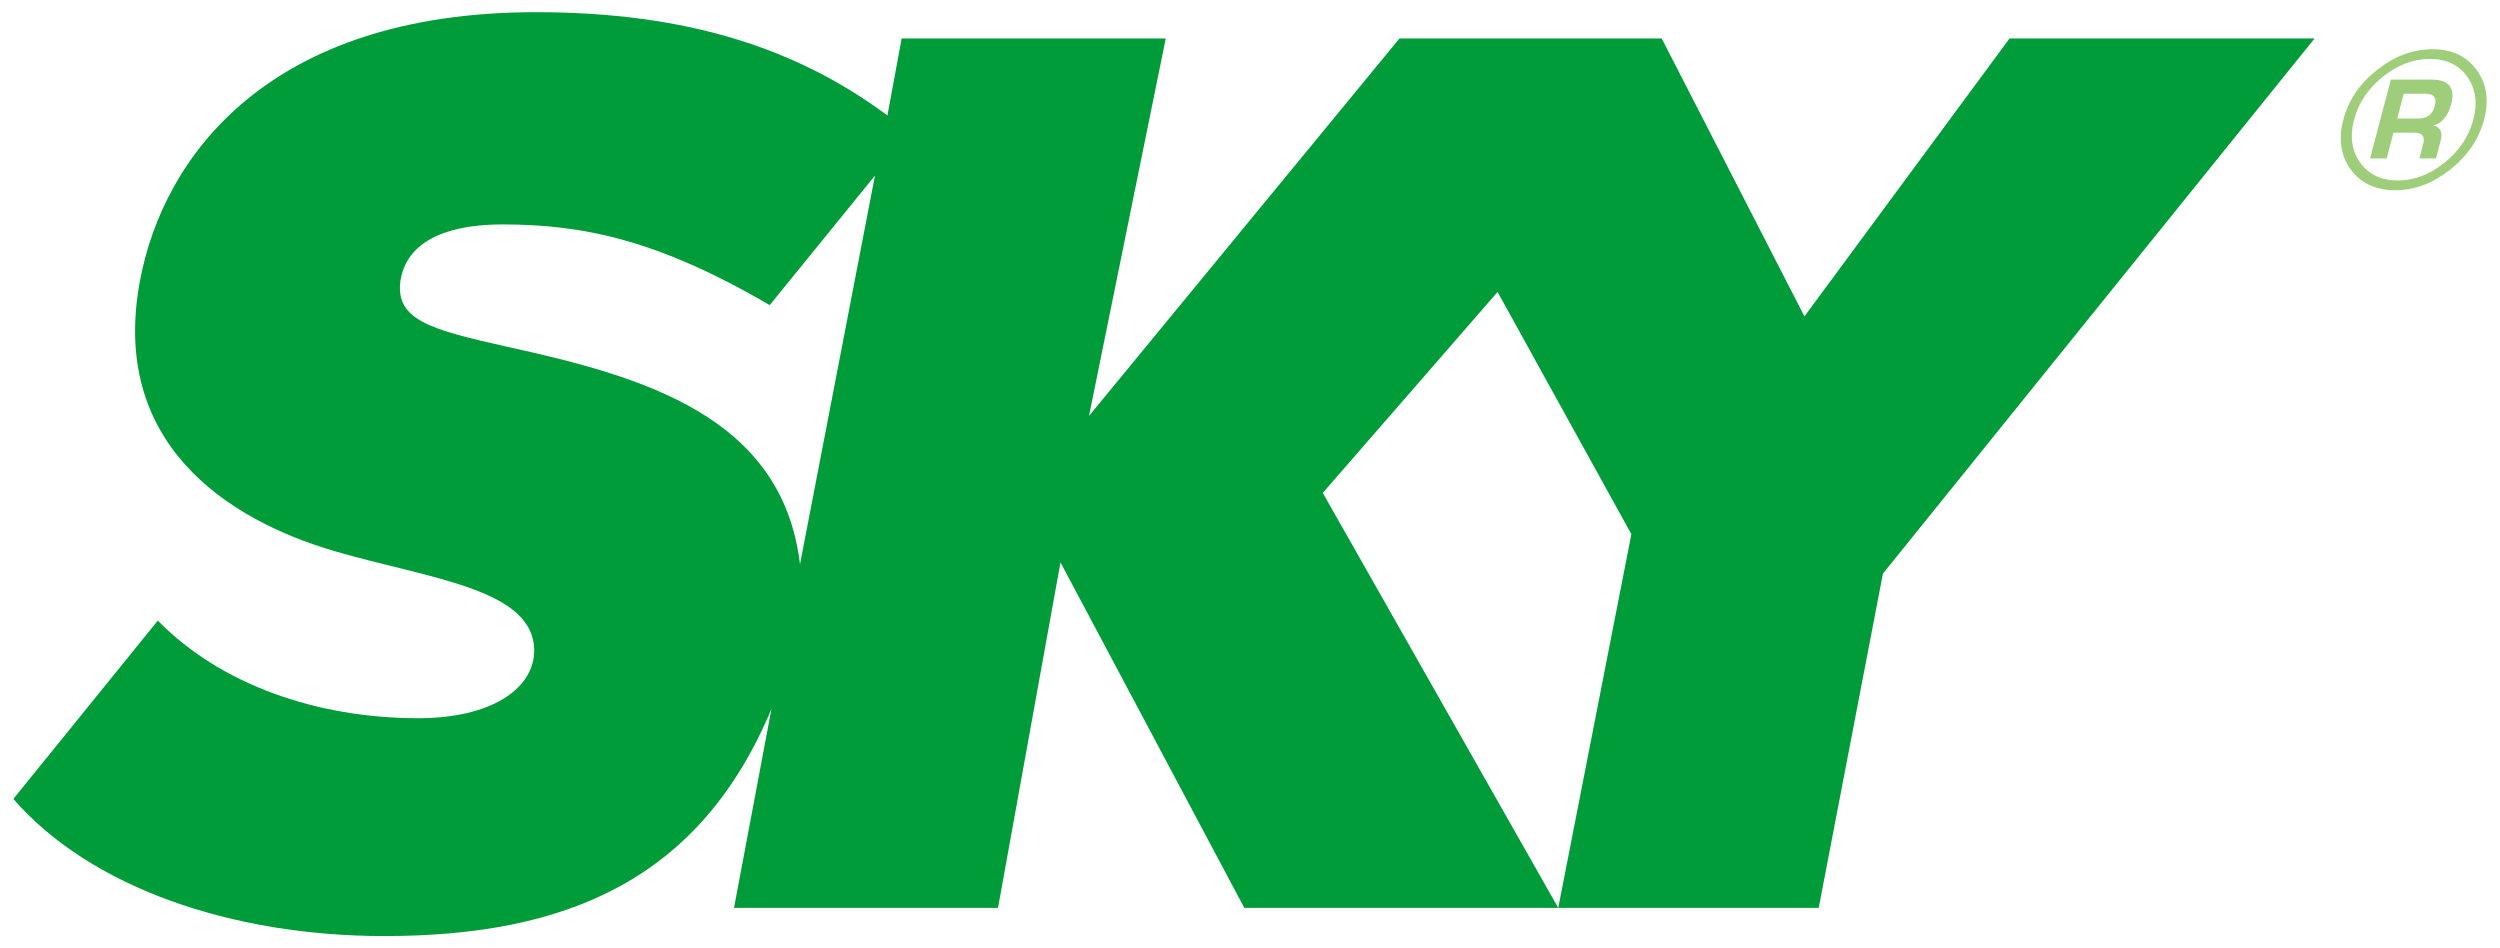 <svg width="174" height="66" viewBox="0 0 174 66" fill="none" xmlns="http://www.w3.org/2000/svg">
<path fill-rule="evenodd" clip-rule="evenodd" d="M53.572 21.237C45.748 16.664 40.535 15.62 34.949 15.62C31.845 15.62 28.368 16.401 27.871 19.537C27.497 22.279 29.981 22.936 35.197 24.112C44.757 26.203 54.44 28.948 55.68 39.272L60.898 12.219L53.572 21.237ZM125.589 22.02L139.863 2.678H161.095L131.051 39.925L126.582 63.187H108.454L113.543 37.181L104.232 20.32L92.065 34.306L108.454 63.187H86.603L73.81 39.142L69.462 63.187H51.088L53.695 49.334C48.729 61.227 39.418 65.15 26.754 65.15C16.076 65.15 6.268 61.749 0.929 55.606L10.985 43.193C15.329 47.636 22.037 49.988 29.113 49.988C34.077 49.988 37.059 48.029 37.18 45.413C37.306 40.97 29.981 40.316 23.277 38.357C15.702 36.136 7.633 30.778 9.743 19.537C11.357 10.911 18.681 0.848 37.306 0.848C47.736 0.848 55.433 3.33 61.764 8.037L62.755 2.678H81.136L75.795 28.948L97.402 2.678H115.655L125.589 22.02Z" fill="#009C39"/>
<path d="M166.845 8.251H168.316C168.925 8.251 169.309 7.958 169.462 7.377C169.613 6.808 169.407 6.525 168.842 6.525H167.299L166.845 8.251ZM164.955 11.026L166.405 5.538H169.201C170.437 5.538 170.904 6.105 170.604 7.243C170.386 8.069 169.974 8.563 169.367 8.731C169.855 8.856 170.021 9.215 169.866 9.807L169.543 11.026H168.388L168.656 10.011C168.791 9.495 168.592 9.236 168.055 9.236H166.584L166.112 11.026H164.955ZM169.114 4.101C167.968 4.101 166.883 4.513 165.851 5.336C164.822 6.162 164.151 7.158 163.843 8.328C163.535 9.497 163.679 10.495 164.272 11.321C164.866 12.149 165.739 12.561 166.885 12.561C168.029 12.561 169.114 12.149 170.142 11.321C171.167 10.495 171.836 9.497 172.144 8.328C172.451 7.162 172.309 6.169 171.719 5.341C171.131 4.513 170.261 4.101 169.114 4.101ZM169.301 3.426C170.645 3.426 171.666 3.903 172.371 4.861C173.073 5.818 173.248 6.973 172.891 8.328C172.534 9.68 171.751 10.837 170.541 11.799C169.333 12.758 168.055 13.24 166.713 13.24C165.354 13.24 164.325 12.758 163.616 11.801C162.911 10.843 162.739 9.686 163.096 8.328C163.452 6.973 164.238 5.818 165.45 4.861C166.66 3.903 167.944 3.426 169.301 3.426Z" fill="#9ECE79"/>
</svg>
